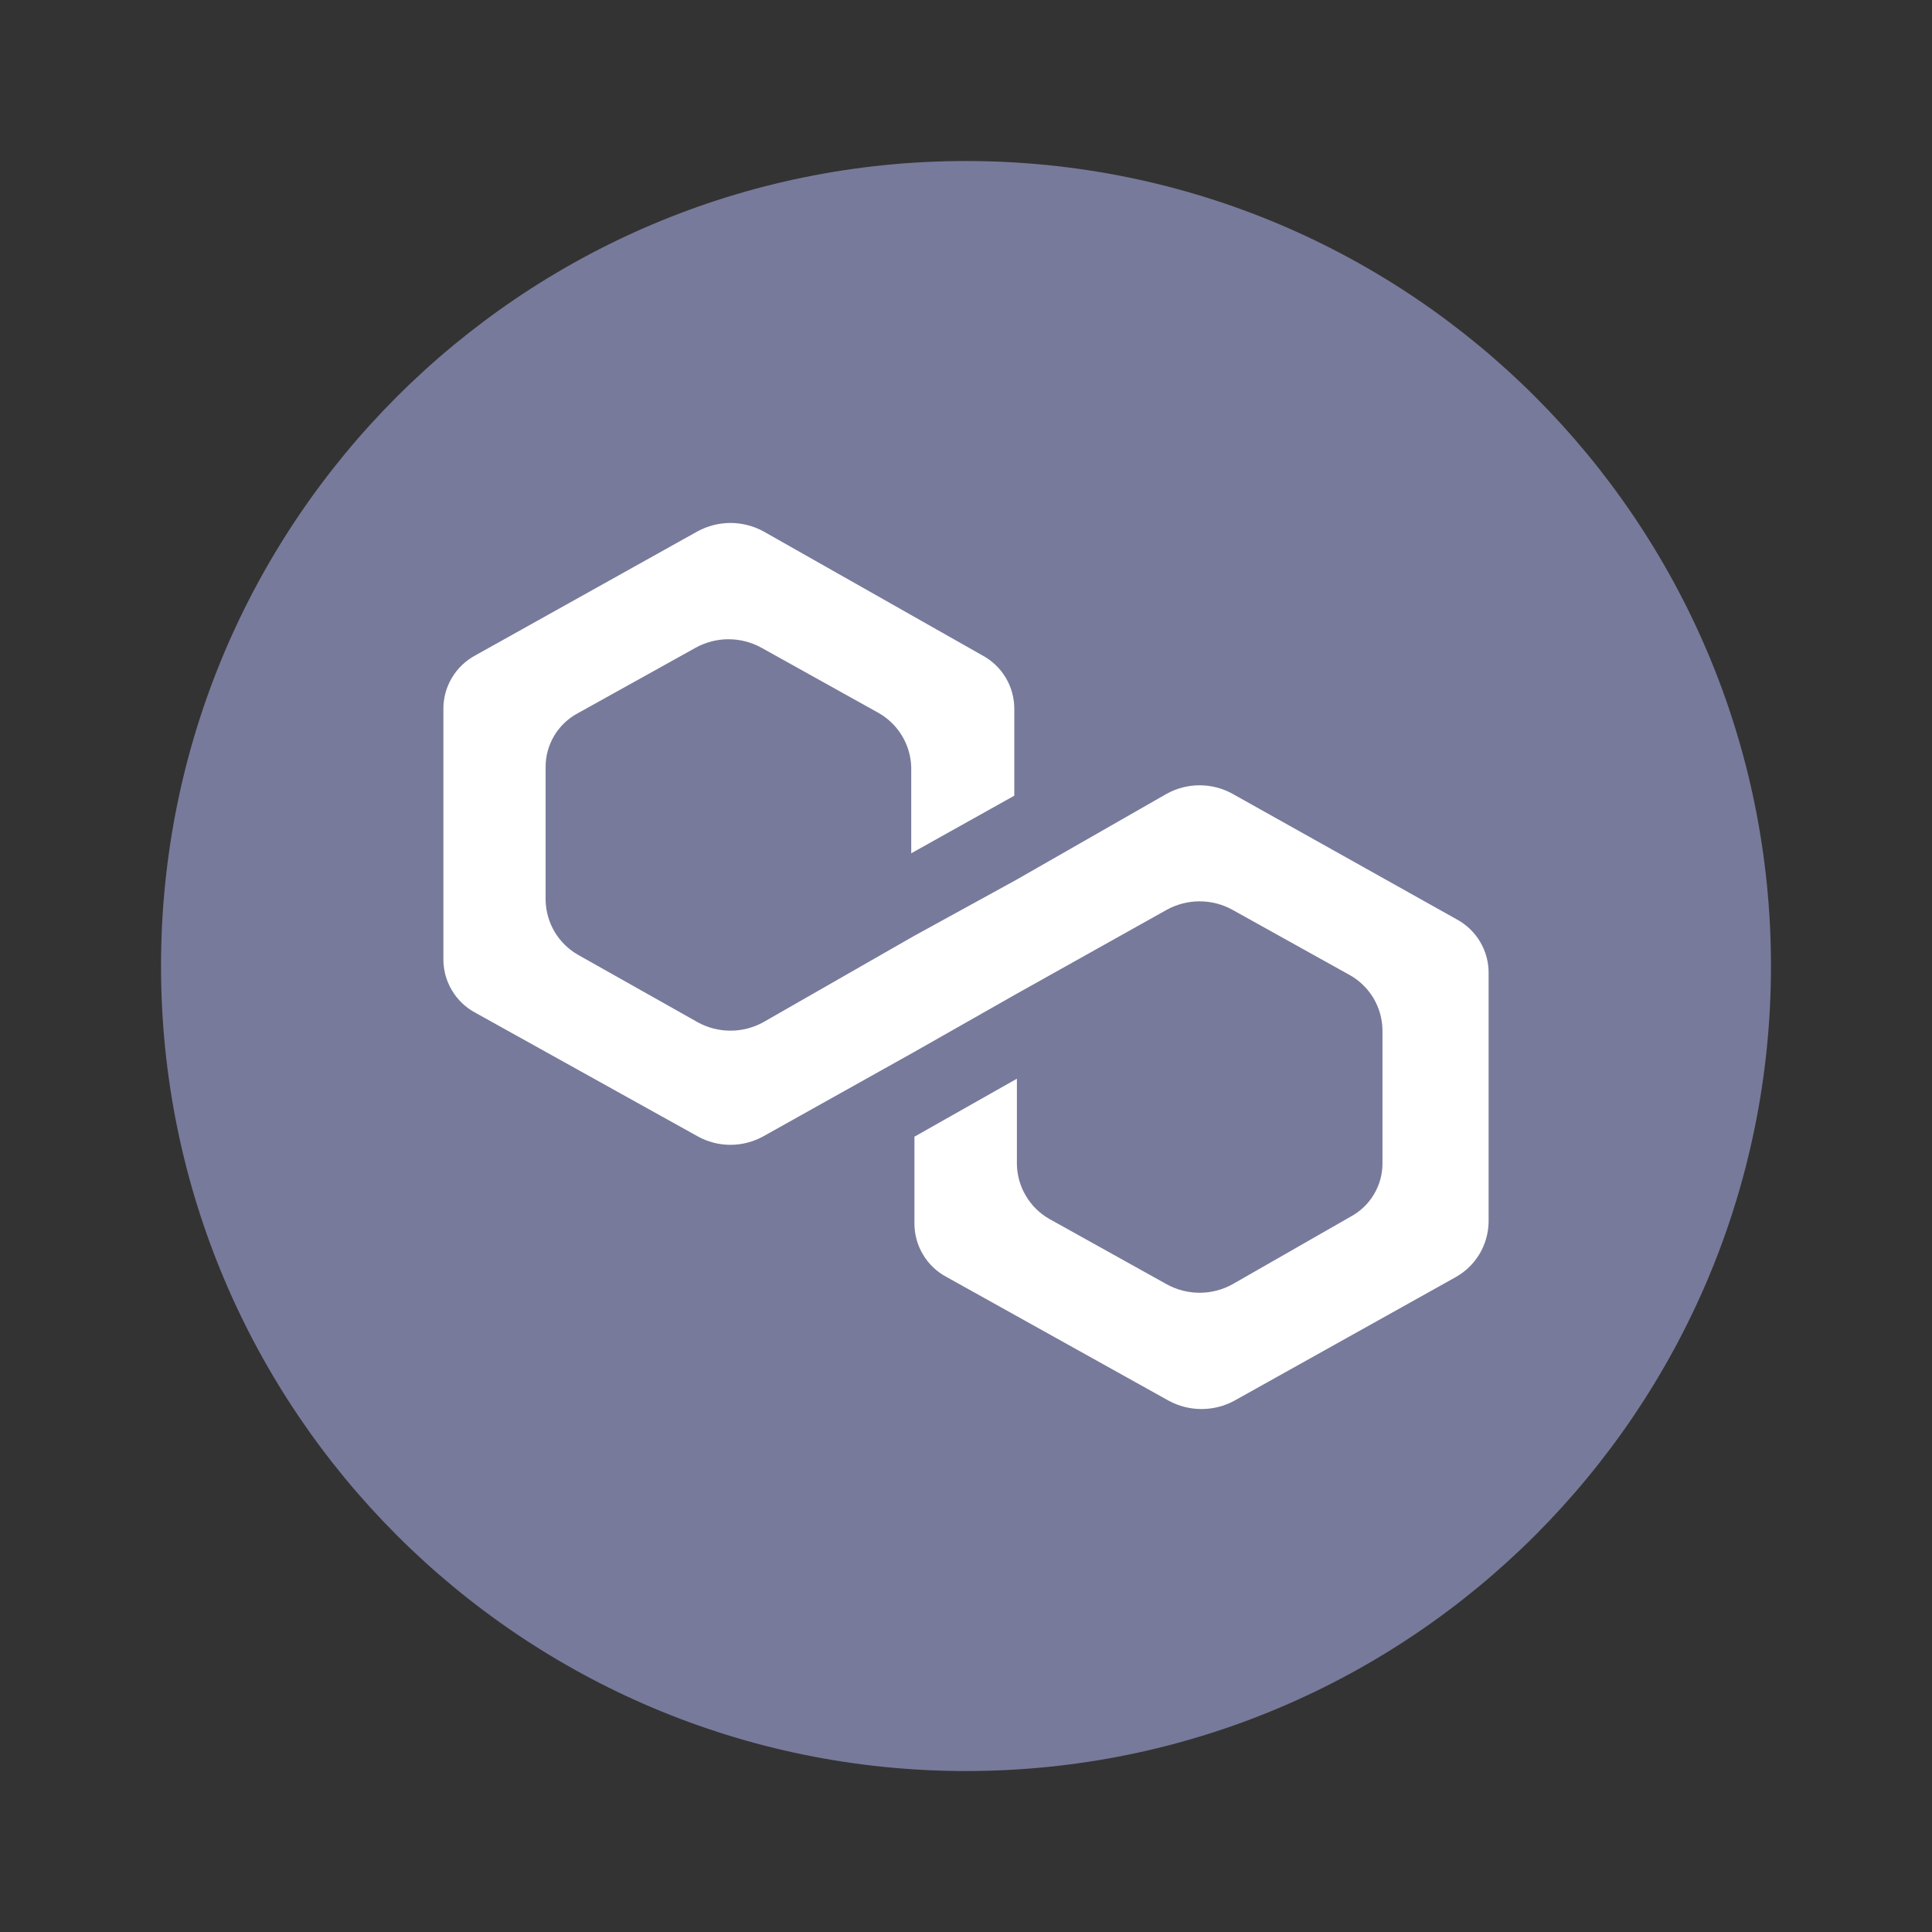 <svg width="32" height="32" viewBox="0 0 32 32" fill="none" xmlns="http://www.w3.org/2000/svg">
  <rect x="0" y="0" width="32" height="32" fill="#333333" stroke="none"/>
  <path
    d="M16 29.334C23.364 29.334 29.333 23.364 29.333 16C29.333 8.637 23.364 2.667 16 2.667C8.636 2.667 2.667 8.637 2.667 16C2.667 23.364 8.636 29.334 16 29.334Z"
    fill="#787A9B" key="rC20aEo60" />
  <path
    d="M20.413 13.147C20.247 13.055 20.059 13.007 19.869 13.007C19.679 13.007 19.492 13.055 19.325 13.147L16.832 14.573L15.136 15.504L12.643 16.931C12.476 17.023 12.289 17.071 12.098 17.071C11.908 17.071 11.721 17.023 11.555 16.931L9.571 15.813C9.412 15.722 9.28 15.591 9.186 15.434C9.093 15.277 9.042 15.098 9.037 14.915V12.712C9.035 12.528 9.084 12.347 9.178 12.188C9.272 12.03 9.408 11.9 9.571 11.813L11.523 10.728C11.689 10.636 11.876 10.588 12.066 10.588C12.257 10.588 12.444 10.636 12.611 10.728L14.56 11.813C14.718 11.905 14.851 12.036 14.944 12.193C15.037 12.35 15.089 12.529 15.093 12.712V14.133L16.8 13.179V11.752C16.802 11.568 16.754 11.386 16.66 11.228C16.566 11.069 16.43 10.94 16.267 10.853L12.643 8.8C12.476 8.71 12.289 8.662 12.098 8.662C11.909 8.662 11.722 8.71 11.555 8.8L7.877 10.853C7.714 10.94 7.578 11.069 7.484 11.228C7.39 11.386 7.341 11.568 7.344 11.752V15.875C7.341 16.06 7.389 16.241 7.484 16.401C7.578 16.56 7.714 16.69 7.877 16.776L11.555 18.821C11.721 18.913 11.908 18.962 12.098 18.962C12.289 18.962 12.476 18.913 12.643 18.821L15.136 17.427L16.832 16.464L19.325 15.069C19.492 14.977 19.679 14.929 19.869 14.929C20.059 14.929 20.247 14.977 20.413 15.069L22.365 16.155C22.524 16.246 22.656 16.377 22.75 16.534C22.843 16.692 22.894 16.87 22.898 17.053V19.256C22.901 19.44 22.852 19.622 22.758 19.78C22.664 19.939 22.528 20.068 22.365 20.155L20.413 21.272C20.247 21.364 20.059 21.412 19.869 21.412C19.679 21.412 19.492 21.364 19.325 21.272L17.376 20.187C17.217 20.095 17.085 19.965 16.992 19.807C16.898 19.65 16.847 19.471 16.843 19.288V17.867L15.146 18.827V20.253C15.144 20.438 15.192 20.619 15.287 20.778C15.381 20.937 15.517 21.066 15.68 21.152L19.357 23.2C19.524 23.291 19.711 23.338 19.901 23.338C20.091 23.338 20.278 23.291 20.445 23.2L24.122 21.147C24.281 21.055 24.413 20.925 24.507 20.767C24.6 20.61 24.651 20.431 24.656 20.248V16.125C24.659 15.941 24.61 15.759 24.516 15.6C24.422 15.441 24.286 15.311 24.122 15.224L20.413 13.147Z"
    fill="white" key="VBju9jxeCa" />
</svg>